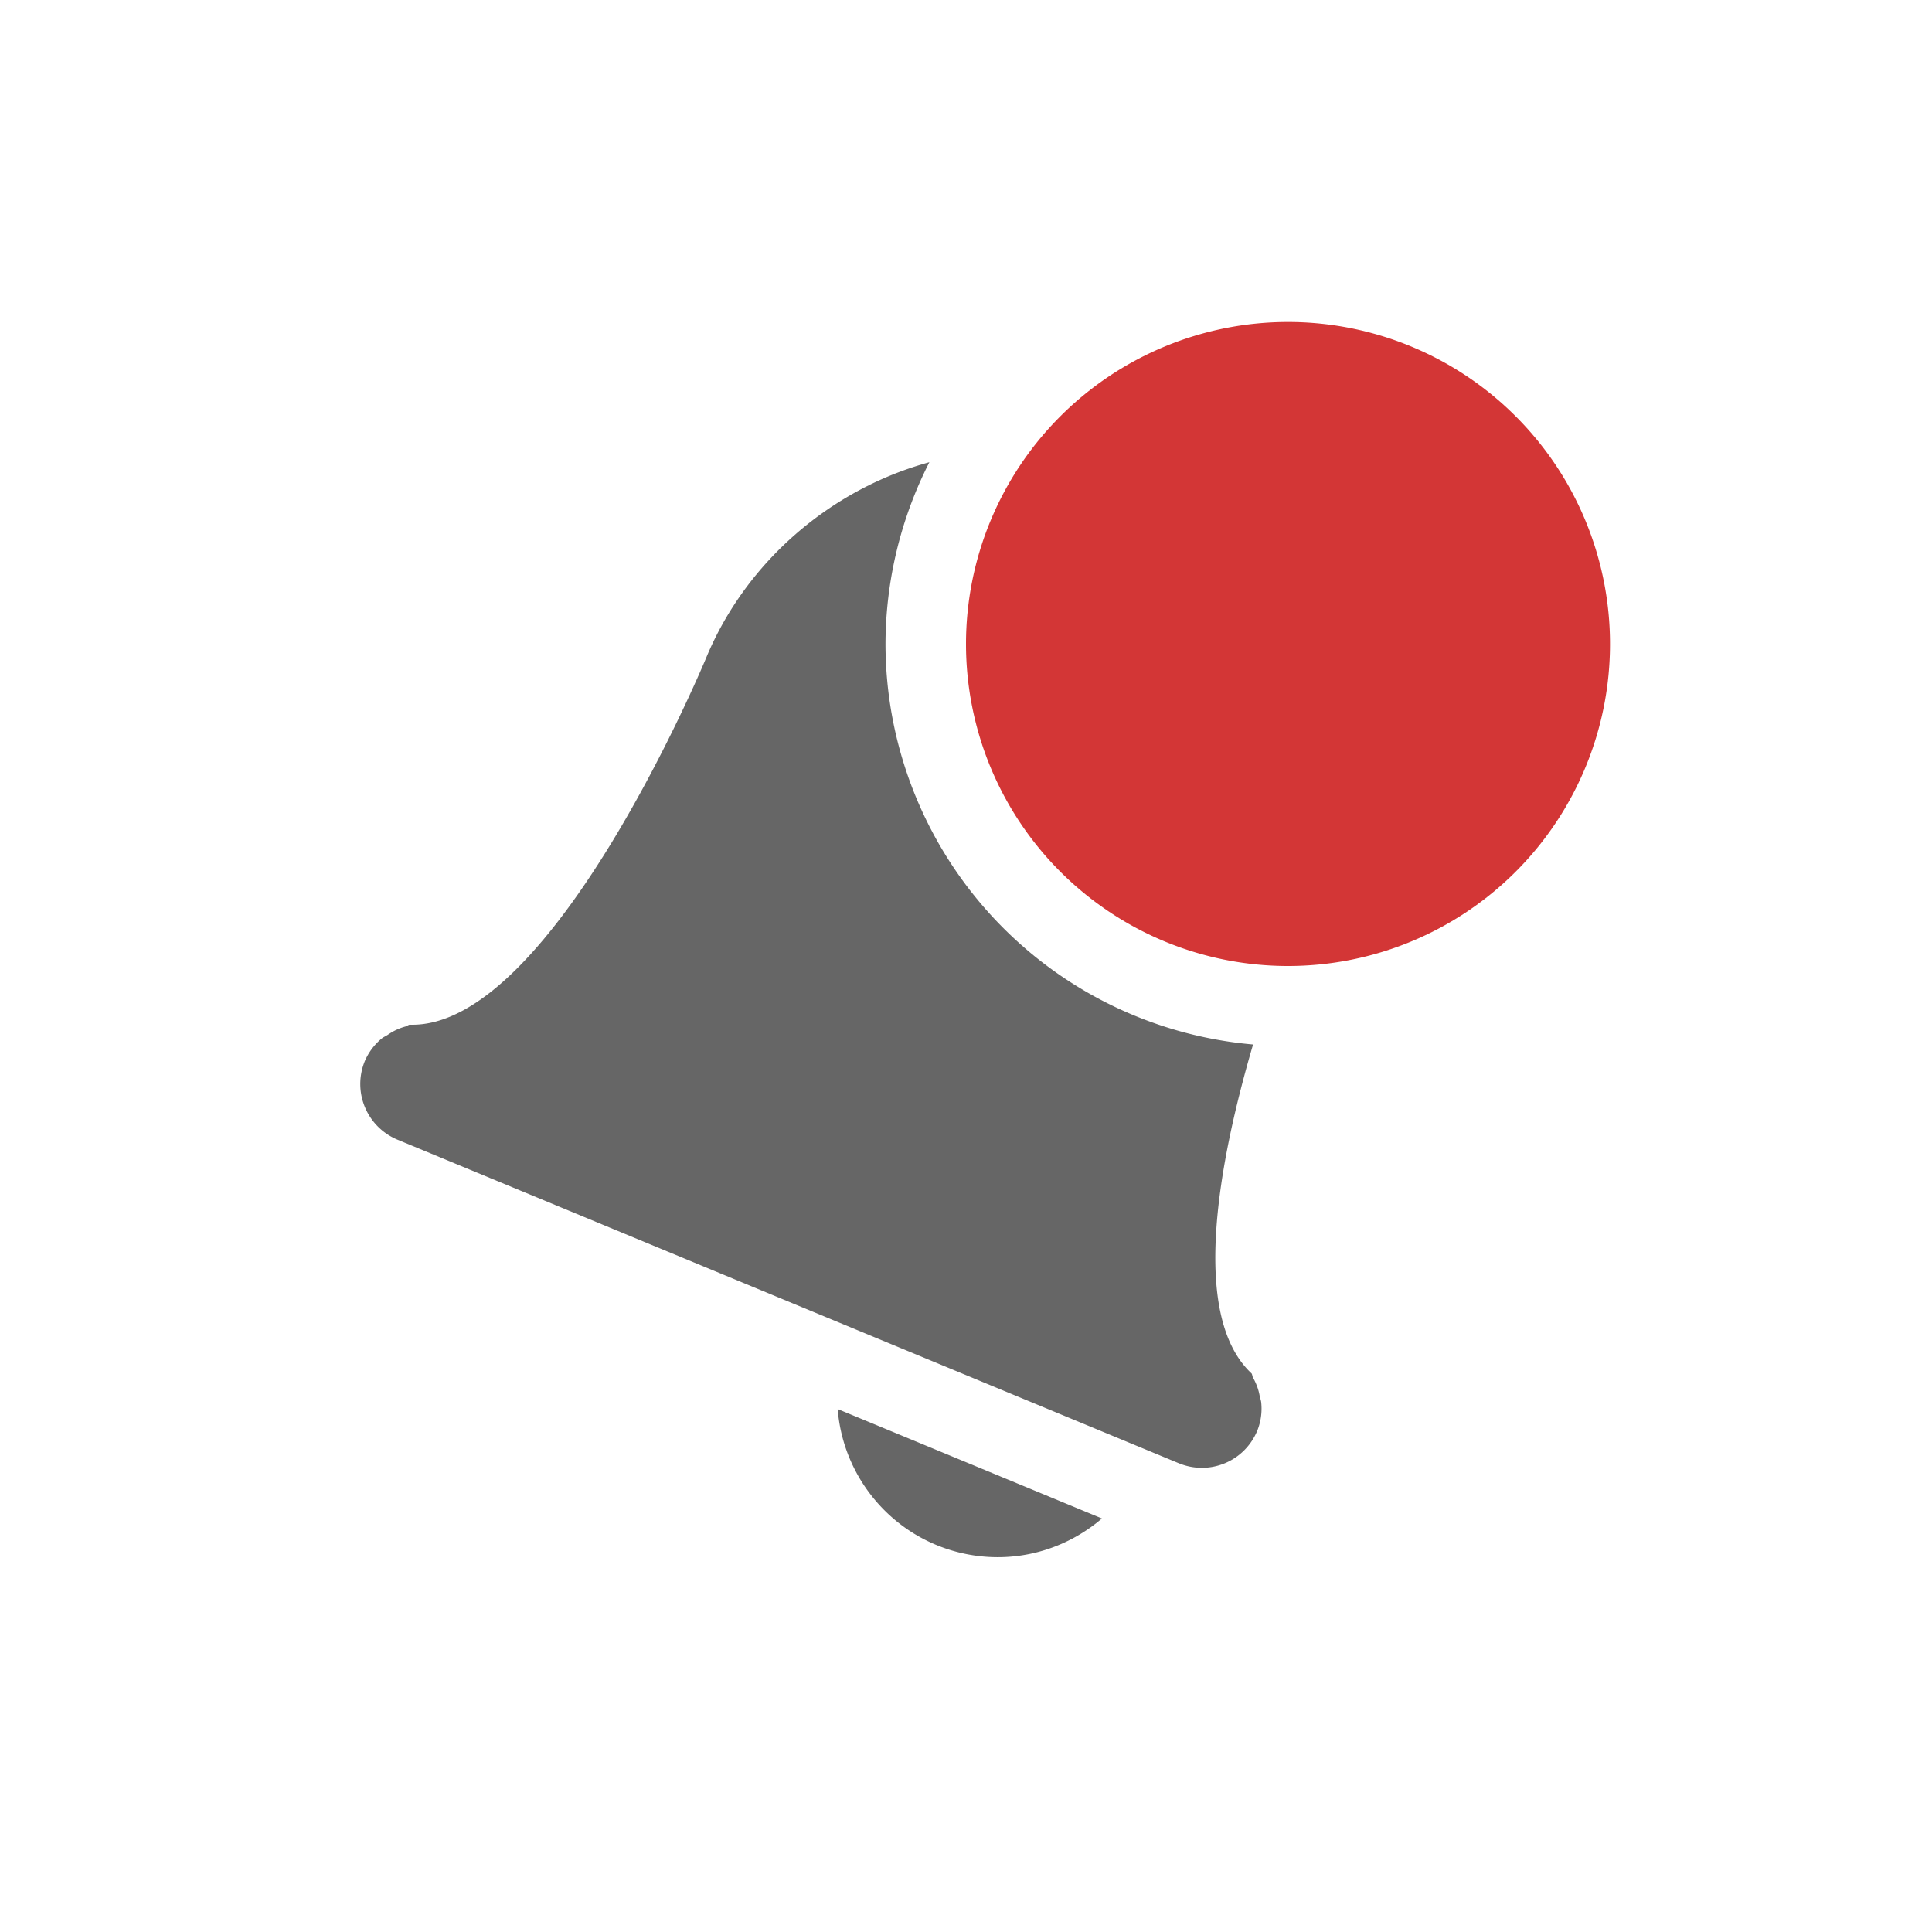 <?xml version="1.0" encoding="UTF-8" standalone="no"?>
<svg
   xmlns:dc="http://purl.org/dc/elements/1.1/"
   xmlns:cc="http://creativecommons.org/ns#"
   xmlns:rdf="http://www.w3.org/1999/02/22-rdf-syntax-ns#"
   xmlns:svg="http://www.w3.org/2000/svg"
   xmlns="http://www.w3.org/2000/svg"
   height="24"
   width="24"
   version="1.1"
   id="svg8">
  <defs
     id="defs12" />
  <path
     id="path2-3-7-9-8-3-7-2"
     d="M 11.545 5.742 C 10.327 6.074 9.271 6.971 8.773 8.17 C 8.773 8.17 6.859 12.79 5.088 12.729 C 5.069 12.733 5.055 12.747 5.035 12.752 C 4.958 12.773 4.884 12.808 4.818 12.854 C 4.791 12.872 4.764 12.882 4.74 12.902 C 4.65 12.977 4.58 13.071 4.533 13.178 C 4.374 13.562 4.556 13.999 4.939 14.158 L 14.641 18.176 C 15.025 18.335 15.46 18.156 15.619 17.771 C 15.662 17.663 15.679 17.546 15.668 17.43 C 15.666 17.398 15.654 17.37 15.648 17.34 C 15.634 17.261 15.606 17.185 15.566 17.115 C 15.556 17.098 15.558 17.077 15.547 17.061 C 14.775 16.341 15.143 14.418 15.566 12.975 A 5 5 0 0 1 11 8 A 5 5 0 0 1 11.545 5.742 z M 10.406 17.504 C 10.48 18.442 11.208 19.225 12.178 19.332 C 12.747 19.394 13.285 19.208 13.689 18.863 L 10.406 17.504 z "
     style="color:#bebebe;overflow:visible;isolation:auto;mix-blend-mode:normal;fill:#666666;marker:none" />
  <path
     id="path4"
     style="color:#bebebe;overflow:visible;isolation:auto;mix-blend-mode:normal;fill:#d33636;marker:none"
     overflow="visible"
     d="m 20,8 a 4,4 0 0 1 -8,0 4,4 0 1 1 8,0 z"
     class="error" />
</svg>
